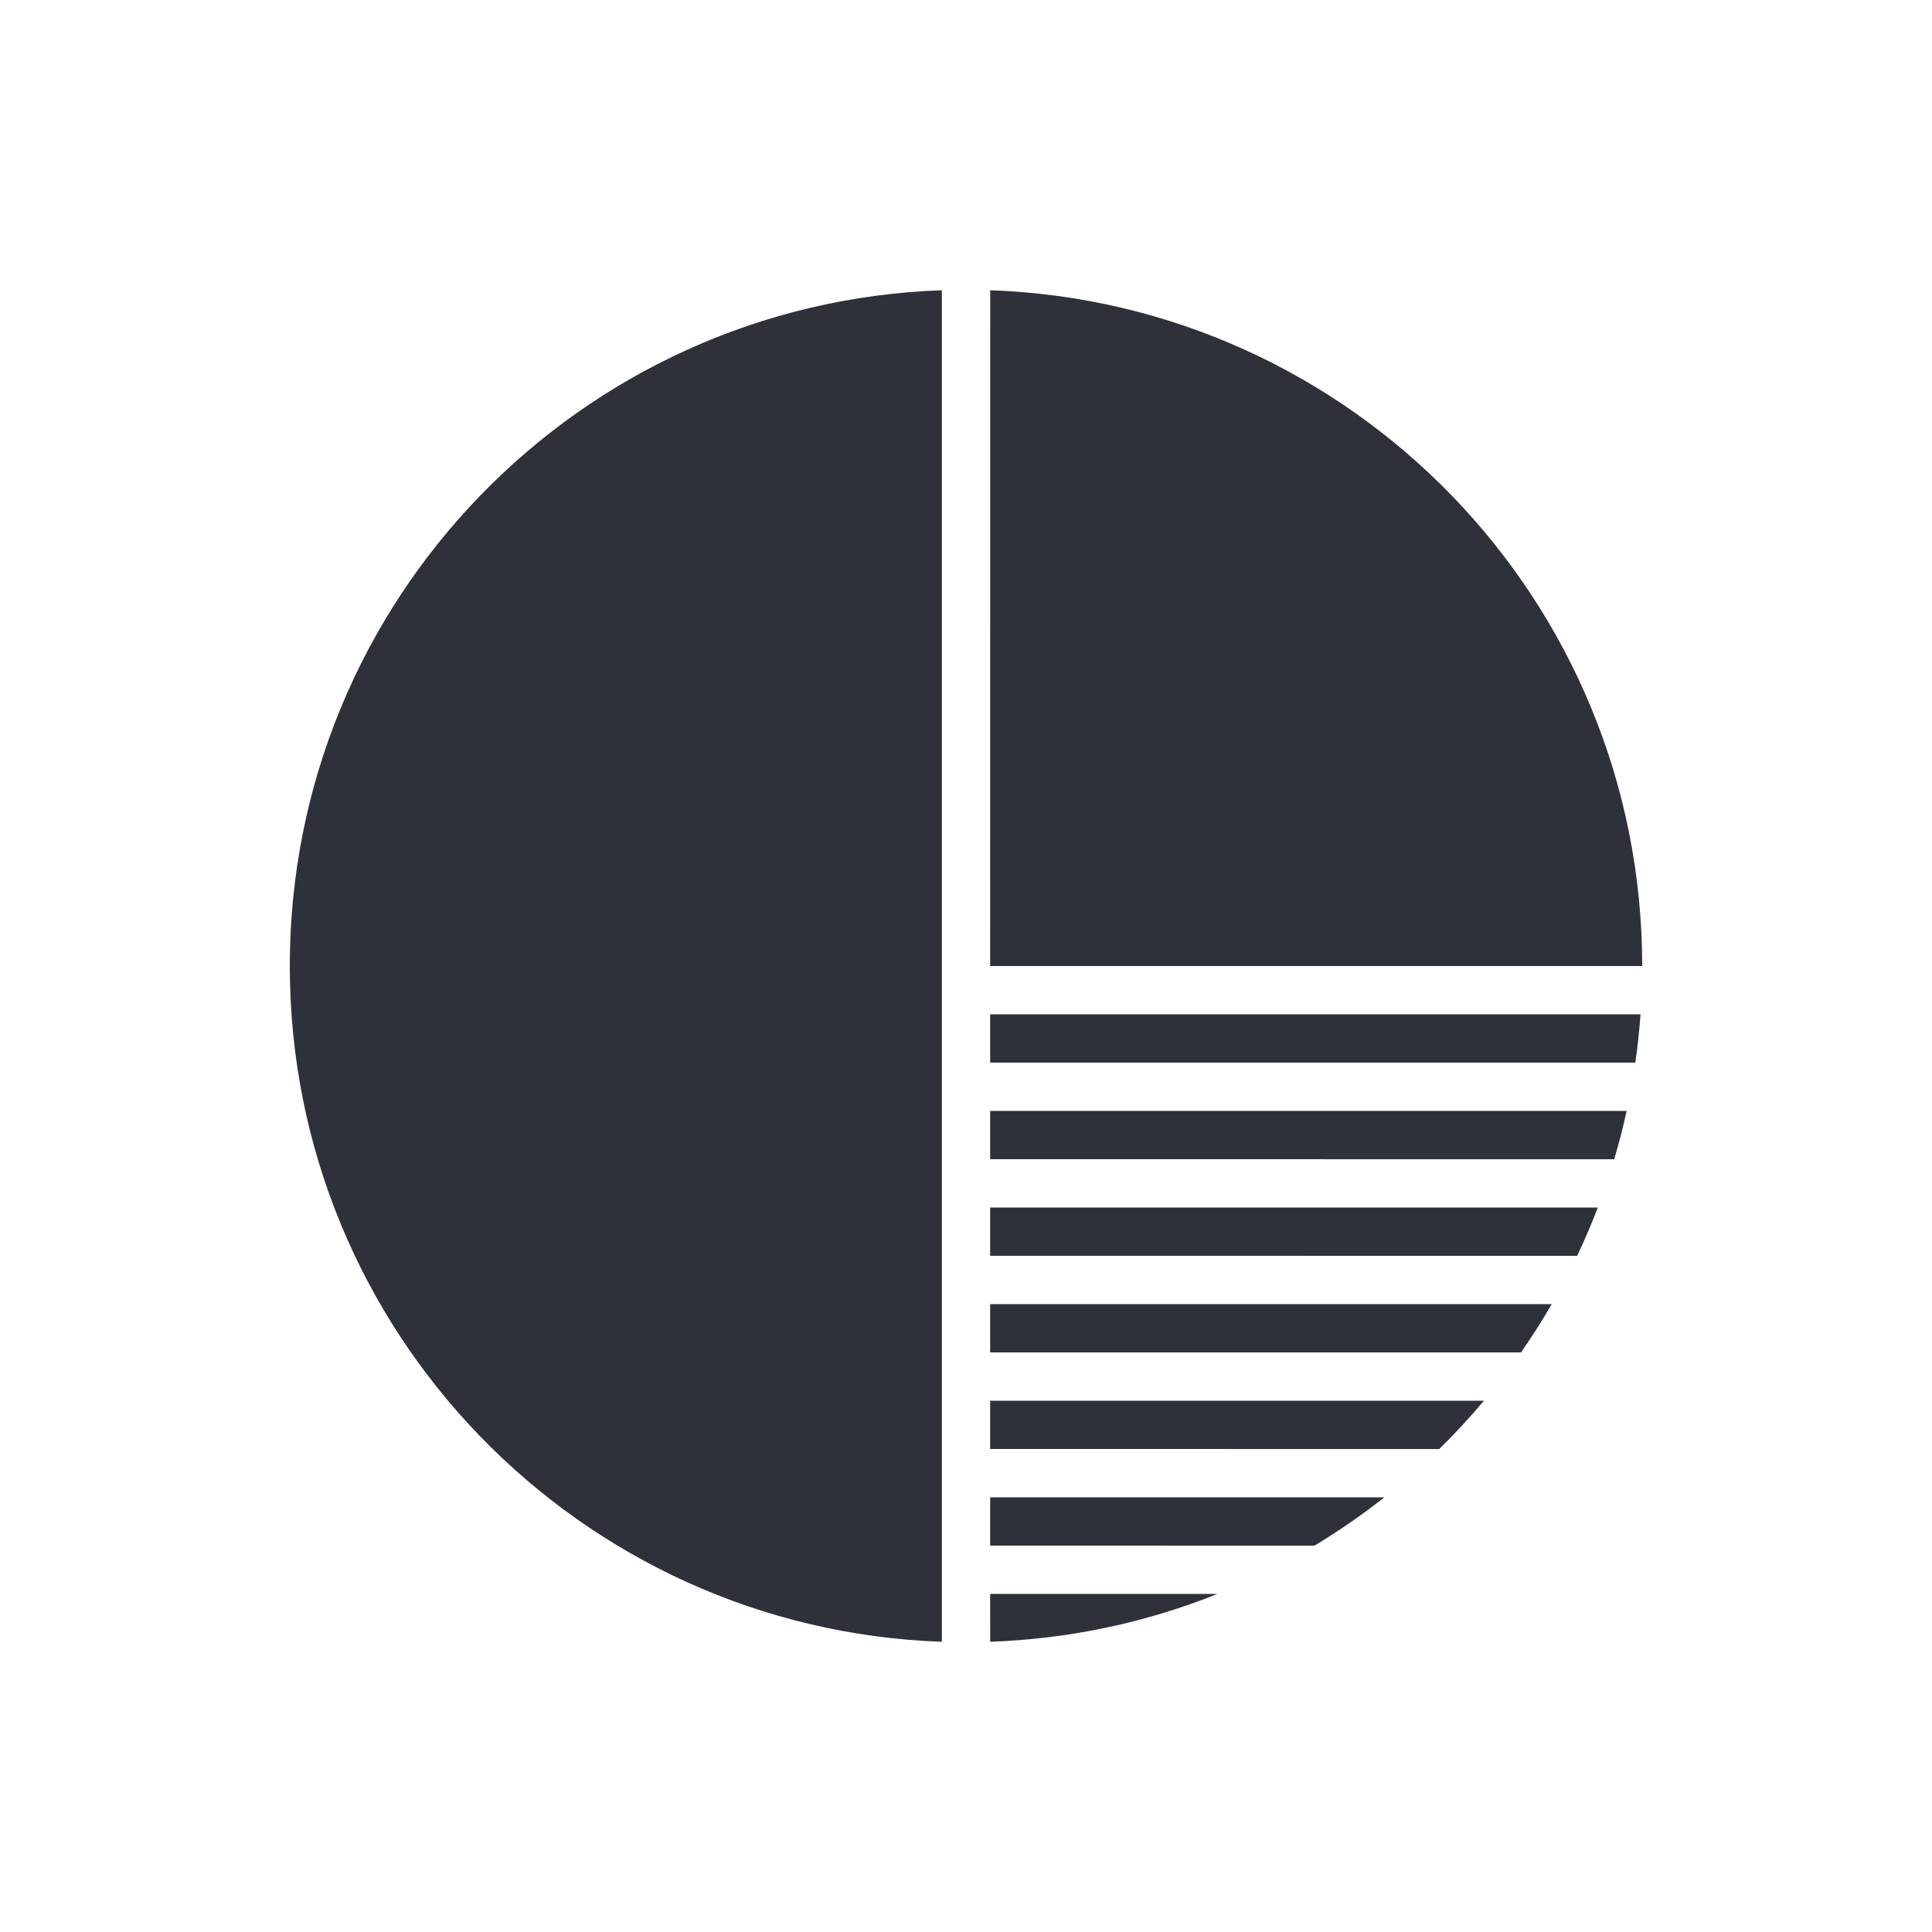 <?xml version="1.0" encoding="UTF-8"?>
<svg width="40px" height="40px" viewBox="0 0 40 40" version="1.1" xmlns="http://www.w3.org/2000/svg" xmlns:xlink="http://www.w3.org/1999/xlink">
    <!-- Generator: Sketch 59.1 (86144) - https://sketch.com -->
    <title>Vector Files/40x40/Flattened/Misc/Data 2 (Filled)</title>
    <desc>Created with Sketch.</desc>
    <g id="40x40/Flattened/Misc/Data-2-(Filled)" stroke="none" stroke-width="1" fill="none" fill-rule="evenodd">
        <path d="M19.5,6.009 L19.5,20.49 L19.5,20.5 C19.5,20.503 19.5,20.507 19.5,20.51 L19.5,30.49 L19.5,30.5 C19.5,30.503 19.5,30.507 19.5,30.51 L19.5,32.49 L19.5,32.5 C19.5,32.503 19.5,32.507 19.5,32.51 L19.5,33.991 C11.999,33.728 6,27.565 6,20 C6,12.435 11.999,6.272 19.5,6.009 Z M20.501,33.991 L20.5,33 L25.204,33.001 C23.742,33.587 22.158,33.933 20.501,33.991 Z M27.214,32.001 L20.5,32 L20.5,31 L28.661,31.001 C28.201,31.363 27.718,31.698 27.214,32.001 Z M29.798,30.001 L20.5,30 L20.5,29 L30.724,29 C30.431,29.349 30.122,29.682 29.798,30.001 Z M31.491,28 L20.5,28 L20.5,27 L32.127,27 C31.929,27.343 31.716,27.676 31.491,28 Z M32.653,26.001 L20.5,26 L20.5,25 L33.081,25 C32.951,25.34 32.808,25.674 32.653,26.001 Z M33.42,24.001 L20.5,24 L20.5,23 L33.678,23 C33.604,23.339 33.518,23.672 33.42,24.001 Z M33.858,22 L20.5,22 L20.5,21 L33.965,21 C33.941,21.337 33.905,21.671 33.858,22 Z M20.501,6.009 C28.001,6.272 34,12.435 34,20 L20.5,20 L20.501,6.009 Z" id="Data-(Filled)" fill="#2F313A" fill-rule="nonzero"></path>
    </g>
</svg>